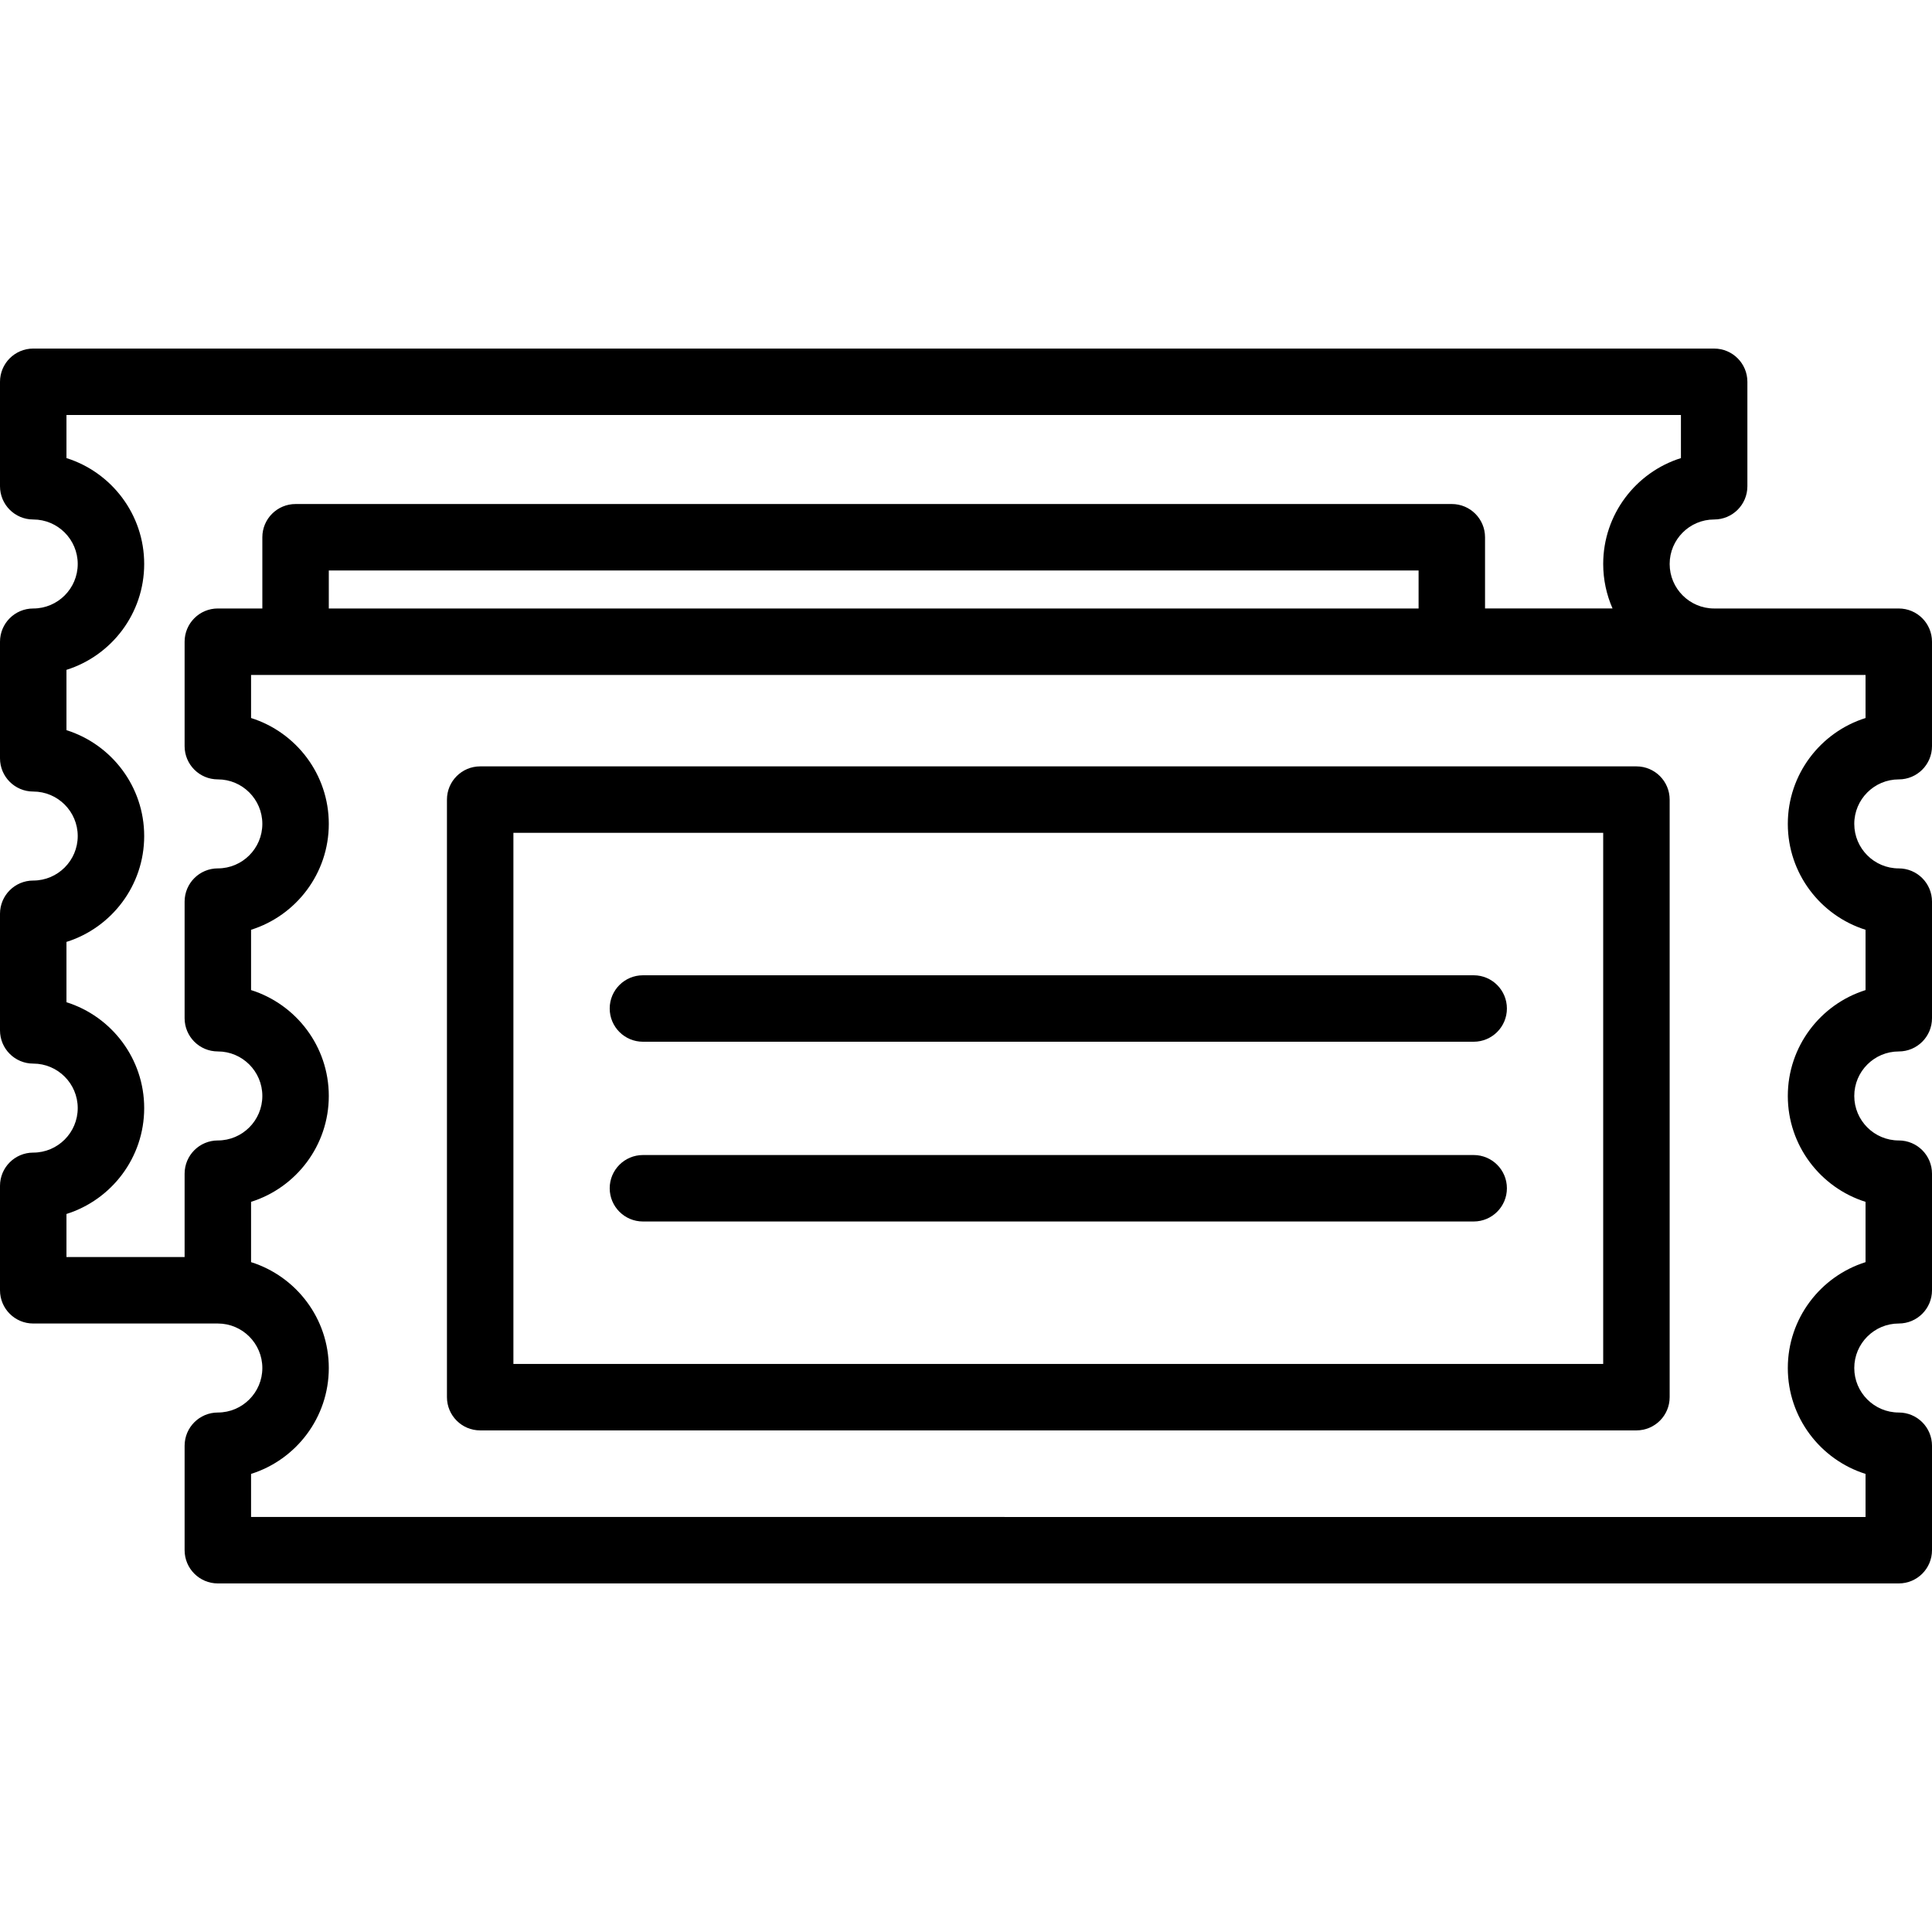 <?xml version="1.0" encoding="iso-8859-1"?>
<!-- Generator: Adobe Illustrator 19.0.0, SVG Export Plug-In . SVG Version: 6.00 Build 0)  -->
<svg version="1.1" id="Layer_1" xmlns="http://www.w3.org/2000/svg" xmlns:xlink="http://www.w3.org/1999/xlink" x="0px" y="0px"
	 viewBox="0 0 512 512" style="enable-background:new 0 0 512 512;" xml:space="preserve">
<g>
	<g>
		<path d="M503.194,206.548c4.864,0,8.806-3.943,8.806-8.806v-27.681c0-4.863-3.941-8.806-8.806-8.806h-48.924
			c-6.503,0-11.794-5.291-11.794-11.794c0-6.503,5.291-11.794,11.794-11.794c4.864,0,8.806-3.943,8.806-8.806v-27.681
			c0-4.863-3.941-8.806-8.806-8.806H8.806C3.943,92.376,0,96.318,0,101.182v27.681c0,4.863,3.943,8.806,8.806,8.806
			c6.503,0,11.794,5.29,11.794,11.794c0,6.503-5.29,11.794-11.794,11.794c-4.863,0-8.806,3.943-8.806,8.806v30.899
			c0,4.863,3.943,8.806,8.806,8.806c6.503,0,11.794,5.29,11.794,11.794c0,6.503-5.29,11.794-11.794,11.794
			c-4.863,0-8.806,3.943-8.806,8.806v30.899c0,4.863,3.943,8.806,8.806,8.806c6.503,0,11.794,5.291,11.794,11.794
			c0,6.503-5.29,11.795-11.794,11.795c-4.863,0-8.806,3.943-8.806,8.806v27.681c0,4.863,3.943,8.806,8.806,8.806h48.924
			c6.503,0,11.794,5.291,11.794,11.794c0,6.503-5.291,11.794-11.794,11.794c-4.863,0-8.806,3.943-8.806,8.806v27.681
			c0,4.863,3.943,8.806,8.806,8.806h445.465c4.864,0,8.806-3.943,8.806-8.806v-27.681c0-4.863-3.941-8.806-8.806-8.806
			c-6.503,0-11.794-5.291-11.794-11.794c0-6.503,5.29-11.794,11.794-11.794c4.864,0,8.806-3.943,8.806-8.806v-30.9
			c0-4.863-3.941-8.806-8.806-8.806c-6.503,0-11.794-5.29-11.794-11.794s5.29-11.794,11.794-11.794c4.864,0,8.806-3.943,8.806-8.806
			v-30.899c0-4.863-3.941-8.806-8.806-8.806c-6.503,0-11.794-5.291-11.794-11.794C491.4,211.838,496.691,206.548,503.194,206.548z
			 M57.729,302.233c-4.863,0-8.806,3.943-8.806,8.806v22.094H17.612v-11.416c11.926-3.751,20.6-14.911,20.6-28.059
			c0-13.148-8.673-24.309-20.6-28.059v-15.981c11.926-3.75,20.6-14.91,20.6-28.059c0-13.148-8.673-24.309-20.6-28.059v-15.981
			c11.926-3.75,20.6-14.91,20.6-28.059c0-13.149-8.673-24.31-20.6-28.06v-11.416h427.853v11.416
			c-11.926,3.75-20.6,14.91-20.6,28.059c0,4.193,0.889,8.181,2.477,11.794h-33.791v-18.875c0-4.863-3.941-8.806-8.806-8.806H78.329
			c-4.863,0-8.806,3.943-8.806,8.806v18.875H57.729c-4.863,0-8.806,3.943-8.806,8.806v27.681c0,4.863,3.943,8.806,8.806,8.806
			c6.503,0,11.794,5.29,11.794,11.794s-5.291,11.794-11.794,11.794c-4.863,0-8.806,3.943-8.806,8.806v30.899
			c0,4.863,3.943,8.806,8.806,8.806c6.503,0,11.794,5.29,11.794,11.794S64.233,302.233,57.729,302.233z M375.941,151.186v10.069
			H87.135v-10.069H375.941z M494.389,190.283c-11.927,3.75-20.6,14.91-20.6,28.059c0,13.148,8.673,24.309,20.6,28.059v15.981
			c-11.927,3.75-20.6,14.911-20.6,28.059s8.673,24.309,20.6,28.059v15.981c-11.927,3.75-20.6,14.911-20.6,28.059
			s8.673,24.309,20.6,28.059v11.416H66.535v-11.416c11.927-3.751,20.6-14.911,20.6-28.059s-8.673-24.309-20.6-28.059v-15.981
			c11.927-3.75,20.6-14.911,20.6-28.059s-8.673-24.309-20.6-28.059V246.4c11.927-3.75,20.6-14.91,20.6-28.059
			s-8.673-24.309-20.6-28.059v-11.416h427.854V190.283z"/>
	</g>
</g>
<g>
	<g>
		<path d="M433.671,203.098H127.252c-4.863,0-8.806,3.943-8.806,8.806v158.359c0,4.863,3.943,8.806,8.806,8.806H433.67
			c4.864,0,8.806-3.943,8.806-8.806V211.904C442.477,207.041,438.534,203.098,433.671,203.098z M136.058,361.457V220.71h288.806
			v140.747H136.058z"/>
	</g>
</g>
<g>
	<g>
		<path d="M390.539,306.096H170.383c-4.863,0-8.806,3.943-8.806,8.806c0,4.863,3.943,8.806,8.806,8.806h220.156
			c4.864,0,8.806-3.943,8.806-8.806C399.345,310.039,395.404,306.096,390.539,306.096z"/>
	</g>
</g>
<g>
	<g>
		<path d="M390.539,258.459H170.383c-4.863,0-8.806,3.943-8.806,8.806s3.943,8.806,8.806,8.806h220.156
			c4.864,0,8.806-3.943,8.806-8.806S395.404,258.459,390.539,258.459z"/>
	</g>
</g>
<g>
</g>
<g>
</g>
<g>
</g>
<g>
</g>
<g>
</g>
<g>
</g>
<g>
</g>
<g>
</g>
<g>
</g>
<g>
</g>
<g>
</g>
<g>
</g>
<g>
</g>
<g>
</g>
<g>
</g>
</svg>

